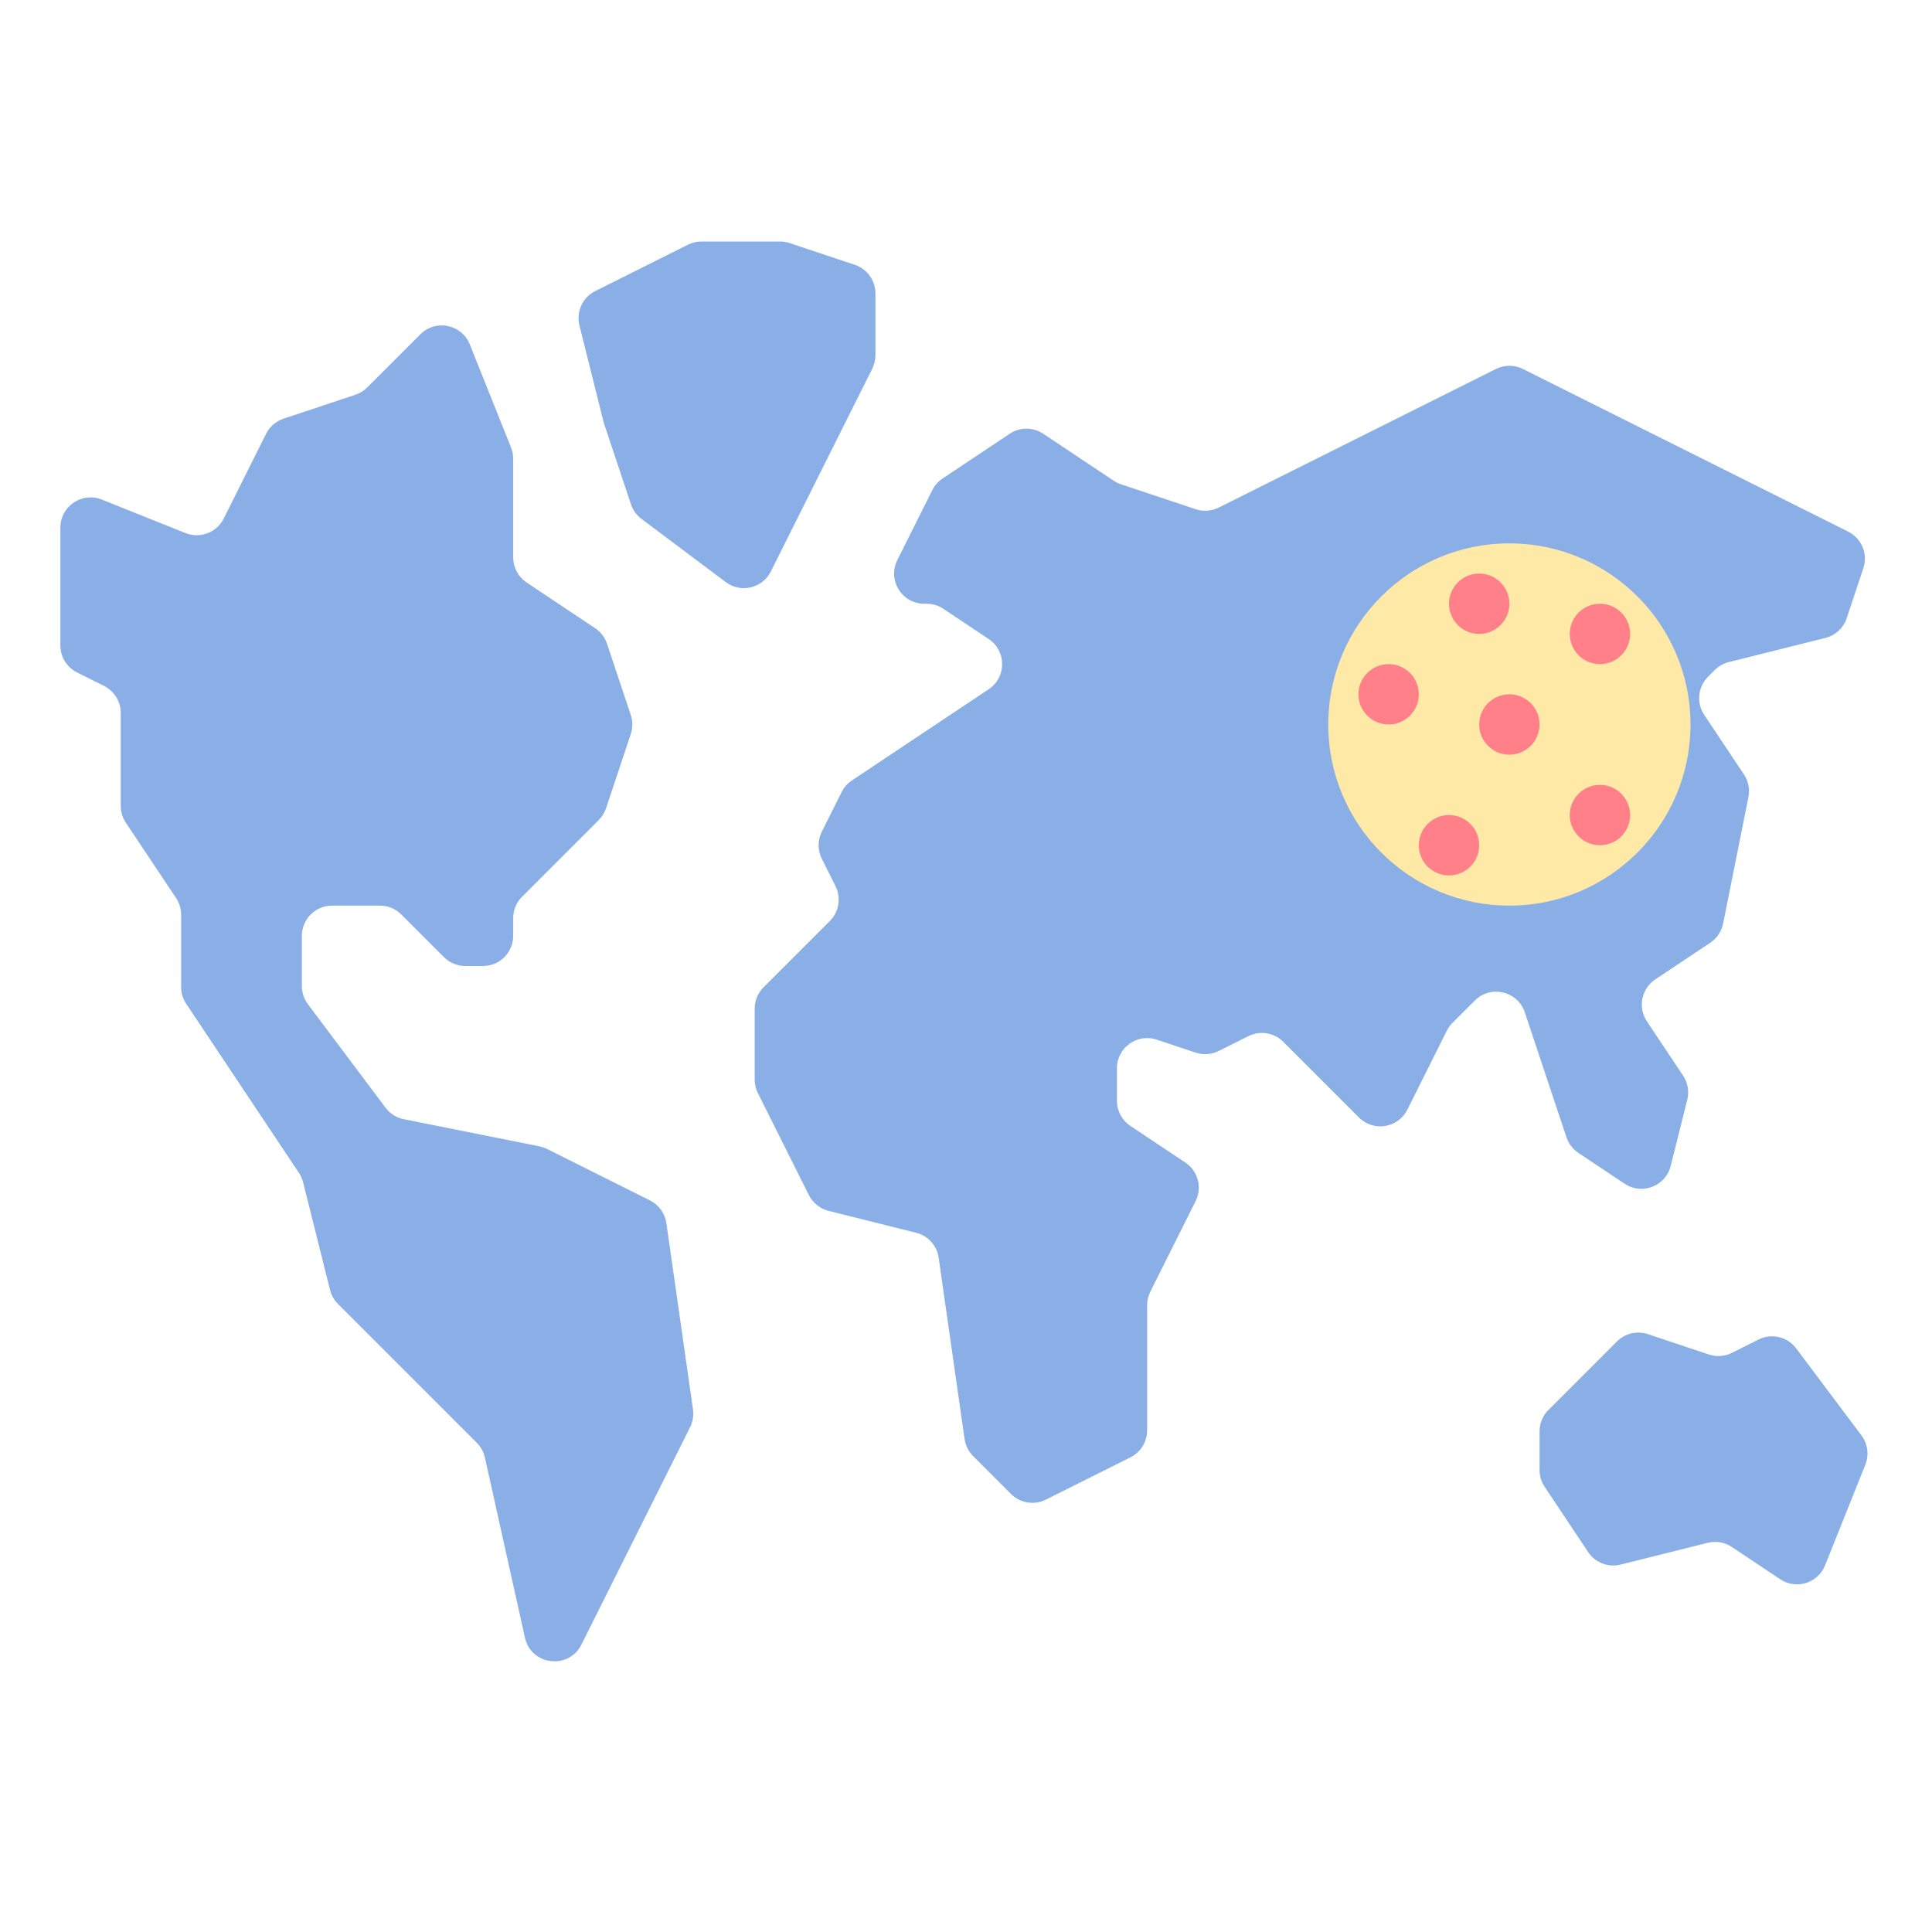 <?xml version="1.0" ?><svg id="Layer_1_1_" style="enable-background:new 0 0 64 64;" version="1.1" viewBox="0 0 64 64" xml:space="preserve" xmlns="http://www.w3.org/2000/svg" xmlns:xlink="http://www.w3.org/1999/xlink"><g><path d="M61.174,20.479l0.552-1.656c0.157-0.472-0.056-0.988-0.501-1.211l-10.777-5.389   c-0.282-0.141-0.613-0.141-0.894,0l-9.182,4.591c-0.237,0.119-0.512,0.138-0.763,0.054l-2.48-0.827   c-0.084-0.028-0.165-0.067-0.238-0.117l-2.334-1.556c-0.336-0.224-0.773-0.224-1.109,0l-2.224,1.483   c-0.145,0.097-0.262,0.229-0.34,0.385l-1.158,2.315C29.391,19.218,29.875,20,30.618,20h0.079c0.197,0,0.39,0.058,0.555,0.168l1.5,1   c0.594,0.396,0.594,1.268,0,1.664L31,24l-2.779,1.853c-0.145,0.097-0.262,0.229-0.34,0.385l-0.658,1.315   c-0.141,0.282-0.141,0.613,0,0.894l0.454,0.908c0.192,0.385,0.117,0.85-0.187,1.154l-2.197,2.197   C25.105,32.895,25,33.149,25,33.414v2.35c0,0.155,0.036,0.308,0.106,0.447l1.689,3.377c0.131,0.261,0.369,0.452,0.652,0.523   l2.901,0.725c0.394,0.099,0.69,0.426,0.747,0.829l0.858,6.004c0.031,0.214,0.13,0.413,0.283,0.566l1.255,1.255   c0.304,0.304,0.769,0.38,1.154,0.187l2.803-1.401C37.786,48.107,38,47.761,38,47.382v-4.146c0-0.155,0.036-0.308,0.106-0.447   l1.5-2.999c0.226-0.451,0.08-1-0.34-1.279l-1.82-1.213C37.167,37.111,37,36.799,37,36.465v-1.077c0-0.683,0.669-1.165,1.316-0.949   l1.291,0.43c0.252,0.084,0.526,0.064,0.763-0.054l0.985-0.492c0.385-0.192,0.85-0.117,1.154,0.187l2.509,2.509   c0.483,0.483,1.296,0.351,1.602-0.26l1.307-2.614c0.048-0.096,0.111-0.184,0.187-0.26l0.741-0.741   c0.526-0.526,1.421-0.314,1.656,0.391l1.38,4.139c0.07,0.211,0.209,0.392,0.394,0.516l1.534,1.023   c0.575,0.384,1.357,0.081,1.525-0.59l0.549-2.194c0.068-0.273,0.018-0.563-0.138-0.797l-1.2-1.8   c-0.306-0.46-0.182-1.08,0.277-1.387l1.823-1.216c0.221-0.147,0.374-0.376,0.426-0.636l0.838-4.188   c0.052-0.26-0.001-0.53-0.149-0.751l-1.315-1.973c-0.264-0.397-0.212-0.925,0.125-1.262l0.224-0.224   c0.128-0.128,0.289-0.219,0.465-0.263l3.199-0.8C60.799,21.05,61.065,20.804,61.174,20.479z" style="fill:#8AAFE6;"/></g><g><circle cx="50" cy="24" r="6" style="fill:#FFE9A6;"/></g><g><path d="M21.531,39.766L18.12,38.06c-0.079-0.04-0.164-0.069-0.251-0.086l-4.494-0.899   c-0.241-0.048-0.456-0.184-0.604-0.381L10.2,33.267c-0.13-0.173-0.2-0.384-0.2-0.6V31c0-0.552,0.448-1,1-1h1.586   c0.265,0,0.52,0.105,0.707,0.293l1.414,1.414C14.895,31.895,15.149,32,15.414,32H16c0.552,0,1-0.448,1-1v-0.586   c0-0.265,0.105-0.52,0.293-0.707l2.54-2.54c0.11-0.11,0.192-0.244,0.242-0.391l0.82-2.46c0.068-0.205,0.068-0.427,0-0.632   l-0.786-2.358c-0.07-0.211-0.209-0.392-0.394-0.516l-2.269-1.513C17.167,19.111,17,18.799,17,18.465v-3.272   c0-0.127-0.024-0.253-0.072-0.371l-1.365-3.413c-0.267-0.667-1.128-0.843-1.636-0.336l-1.761,1.761   c-0.11,0.11-0.244,0.192-0.391,0.242l-2.383,0.794c-0.252,0.084-0.46,0.264-0.578,0.501l-1.403,2.807   c-0.233,0.465-0.783,0.674-1.266,0.481l-2.774-1.11C2.715,16.286,2,16.77,2,17.477v3.905c0,0.379,0.214,0.725,0.553,0.894   l0.894,0.447C3.786,22.893,4,23.239,4,23.618v3.079c0,0.197,0.058,0.39,0.168,0.555l1.664,2.496C5.942,29.912,6,30.105,6,30.303   v2.394c0,0.197,0.058,0.39,0.168,0.555l3.736,5.604c0.064,0.095,0.11,0.201,0.138,0.312l0.891,3.563   c0.044,0.176,0.135,0.336,0.263,0.465l4.598,4.598c0.134,0.134,0.228,0.305,0.269,0.49l1.326,5.966   c0.204,0.919,1.45,1.072,1.871,0.23L21,51l1.86-3.721c0.091-0.182,0.124-0.387,0.096-0.589l-0.882-6.172   C22.028,40.194,21.825,39.912,21.531,39.766z" style="fill:#8AAFE6;"/></g><g><path d="M25.838,8h-2.602c-0.155,0-0.308,0.036-0.447,0.106l-3.071,1.536   c-0.419,0.21-0.637,0.682-0.523,1.137l0.796,3.185c0.006,0.025,0.013,0.049,0.021,0.074l0.889,2.667   c0.064,0.193,0.186,0.362,0.349,0.484l2.792,2.094c0.499,0.374,1.215,0.205,1.494-0.353l3.359-6.717   C28.964,12.072,29,11.919,29,11.764V9.721c0-0.43-0.275-0.813-0.684-0.949l-2.162-0.721C26.052,8.017,25.945,8,25.838,8z" style="fill:#8AAFE6;"/></g><g><path d="M58.254,44.373l-0.883,0.442c-0.237,0.119-0.512,0.138-0.763,0.054l-2.021-0.674   c-0.359-0.12-0.756-0.026-1.023,0.242l-2.27,2.27C51.105,46.895,51,47.149,51,47.414v1.283c0,0.197,0.058,0.39,0.168,0.555   l1.441,2.162c0.234,0.352,0.665,0.518,1.075,0.415l2.887-0.722c0.273-0.068,0.563-0.018,0.797,0.138l1.606,1.071   c0.528,0.352,1.247,0.129,1.483-0.461l1.334-3.334c0.13-0.324,0.081-0.692-0.128-0.971l-2.162-2.883   C59.211,44.281,58.686,44.157,58.254,44.373z" style="fill:#8AAFE6;"/></g><g><path d="M53,28L53,28c-0.552,0-1-0.448-1-1v0c0-0.552,0.448-1,1-1l0,0c0.552,0,1,0.448,1,1v0   C54,27.552,53.552,28,53,28z" style="fill:#FF8088;"/></g><g><path d="M50,25L50,25c-0.552,0-1-0.448-1-1v0c0-0.552,0.448-1,1-1l0,0c0.552,0,1,0.448,1,1v0   C51,24.552,50.552,25,50,25z" style="fill:#FF8088;"/></g><g><path d="M48,29L48,29c-0.552,0-1-0.448-1-1v0c0-0.552,0.448-1,1-1l0,0c0.552,0,1,0.448,1,1v0   C49,28.552,48.552,29,48,29z" style="fill:#FF8088;"/></g><g><path d="M46,24L46,24c-0.552,0-1-0.448-1-1v0c0-0.552,0.448-1,1-1l0,0c0.552,0,1,0.448,1,1v0   C47,23.552,46.552,24,46,24z" style="fill:#FF8088;"/></g><g><path d="M53,22L53,22c-0.552,0-1-0.448-1-1v0c0-0.552,0.448-1,1-1l0,0c0.552,0,1,0.448,1,1v0   C54,21.552,53.552,22,53,22z" style="fill:#FF8088;"/></g><g><path d="M49,21L49,21c-0.552,0-1-0.448-1-1v0c0-0.552,0.448-1,1-1l0,0c0.552,0,1,0.448,1,1v0   C50,20.552,49.552,21,49,21z" style="fill:#FF8088;"/></g></svg>